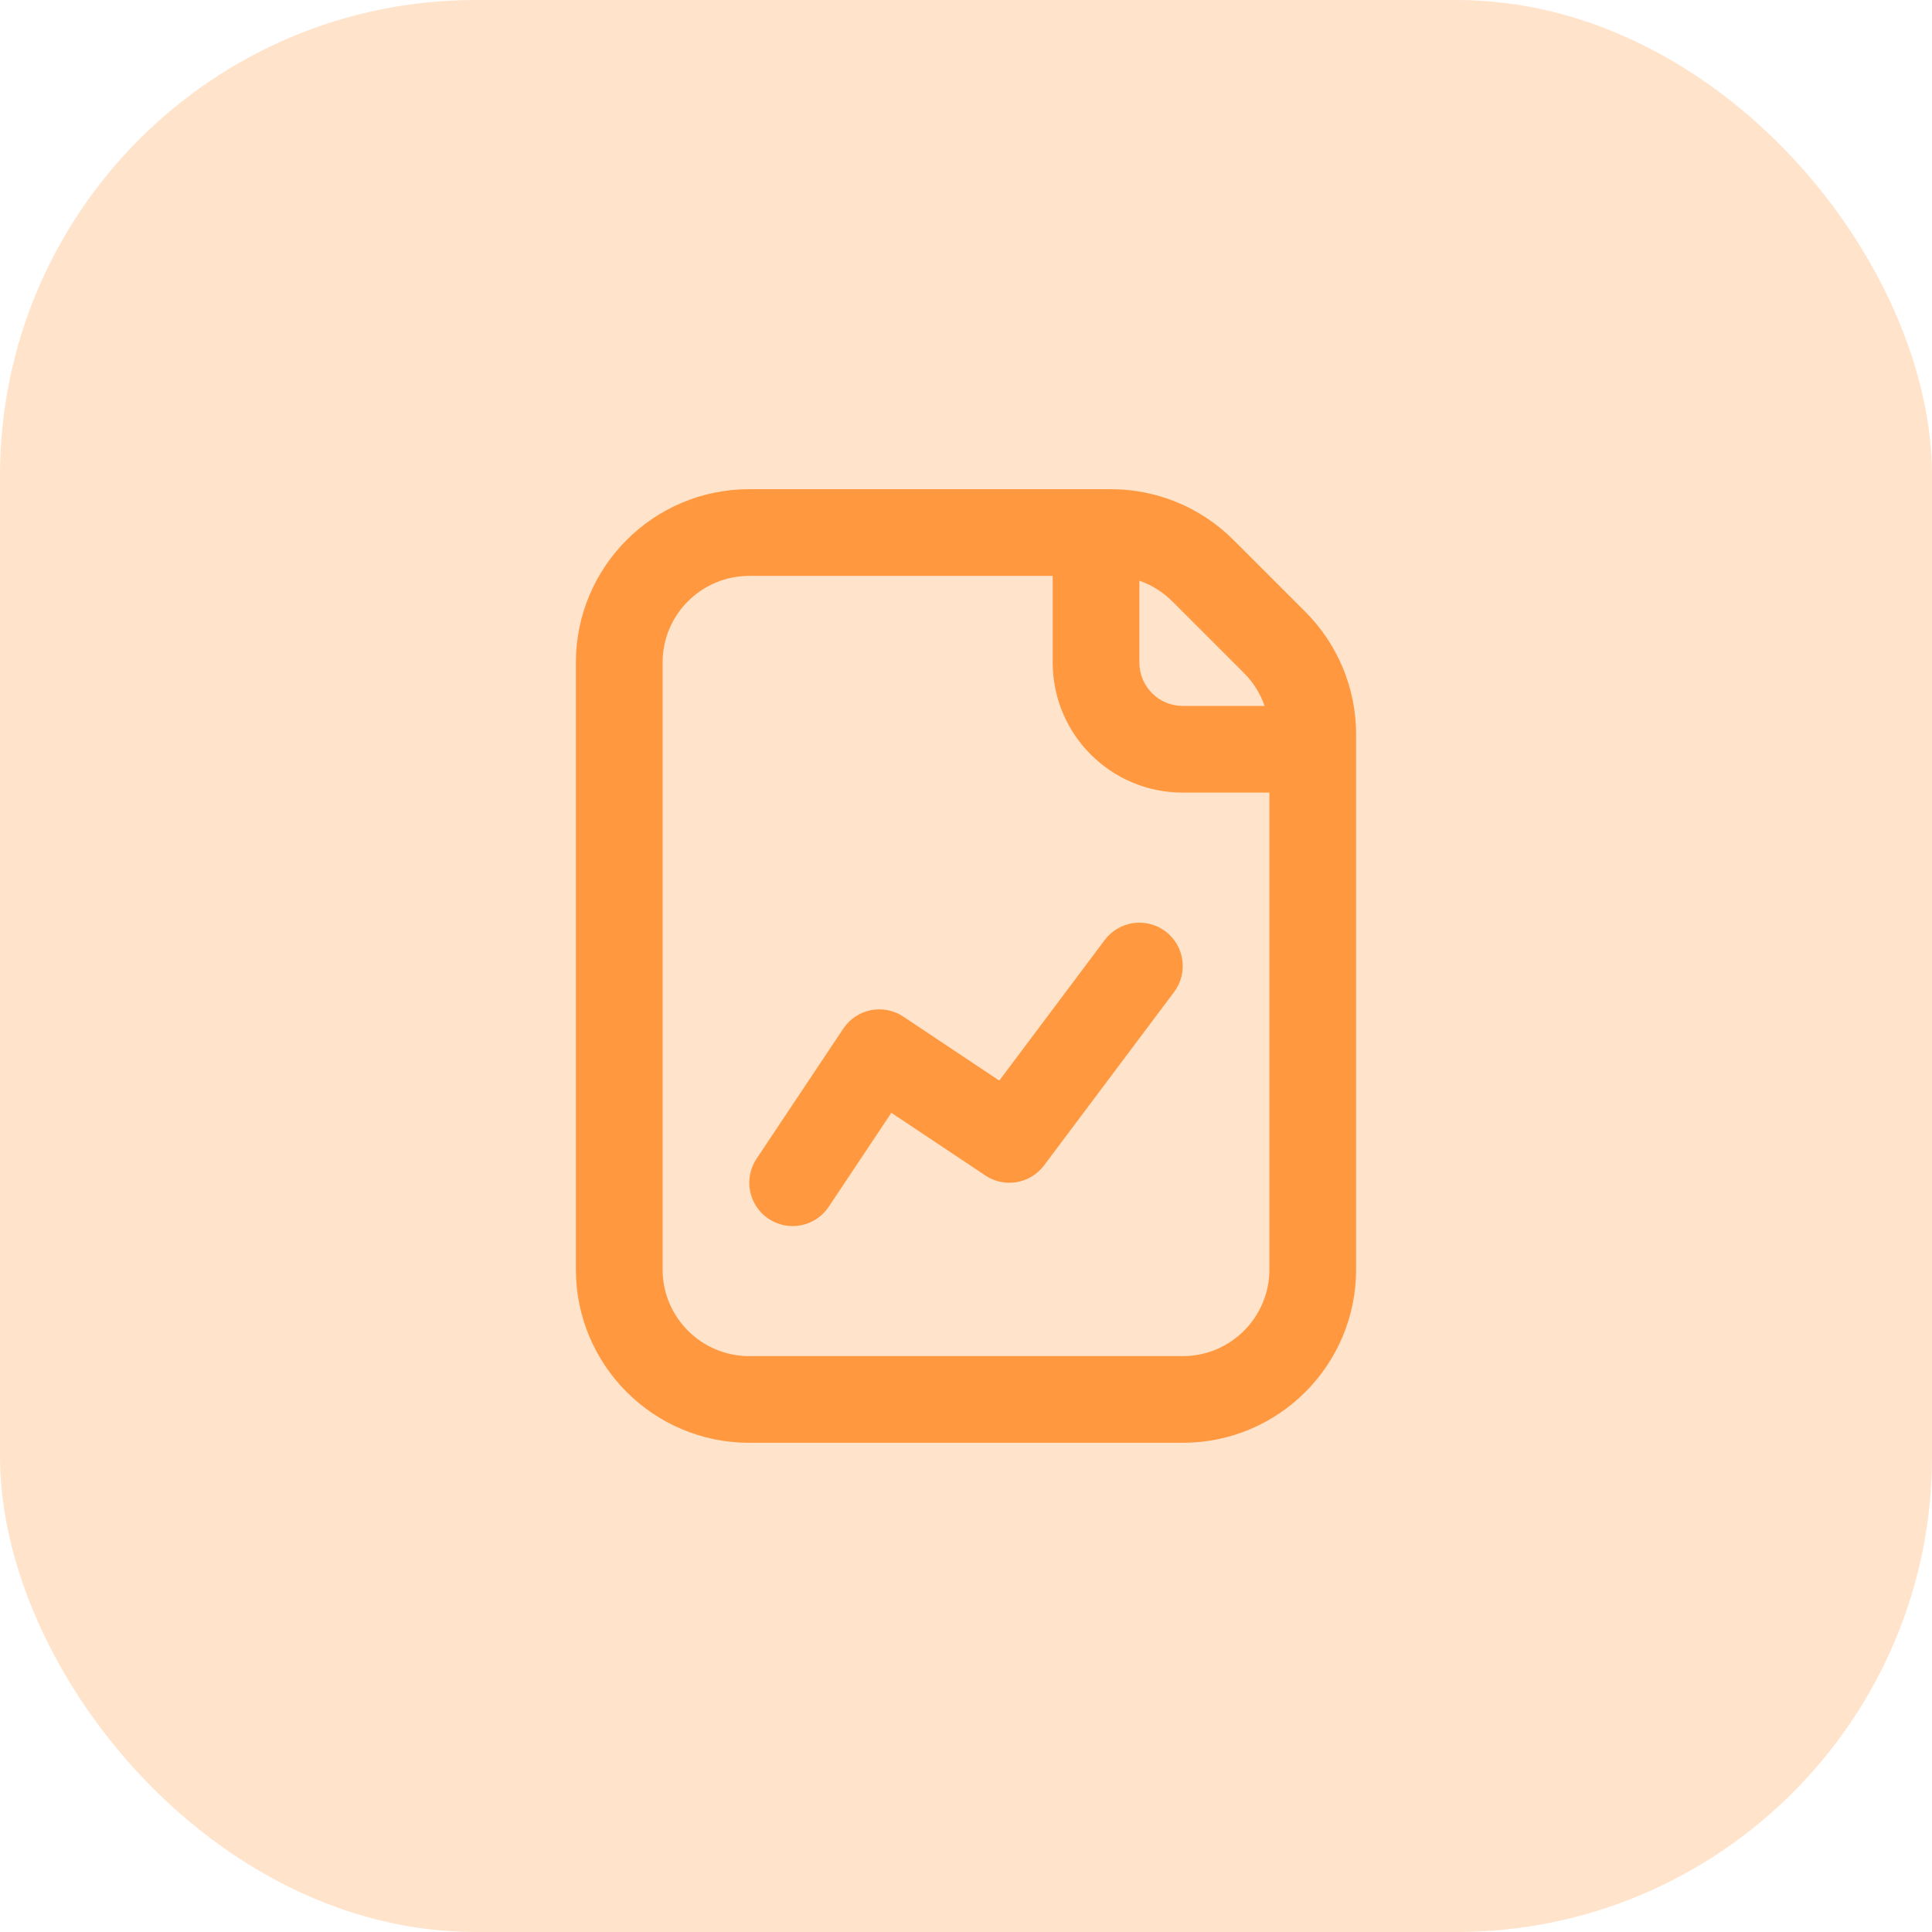 <svg width="65" height="65" viewBox="0 0 65 65" fill="none" xmlns="http://www.w3.org/2000/svg">
<rect width="65" height="65" rx="16" fill="#FFE3CA"/>
<path fill-rule="evenodd" clip-rule="evenodd" d="M19.375 22.291C19.375 19.07 21.987 16.458 25.208 16.458H37.375C38.922 16.458 40.406 17.073 41.5 18.167L43.916 20.583C45.01 21.677 45.625 23.16 45.625 24.708V42.708C45.625 45.93 43.013 48.541 39.792 48.541H25.208C21.987 48.541 19.375 45.93 19.375 42.708V22.291ZM42.708 26.666V42.708C42.708 44.319 41.403 45.625 39.792 45.625H25.208C23.598 45.625 22.292 44.319 22.292 42.708V22.291C22.292 20.68 23.598 19.375 25.208 19.375H35.417V22.291C35.417 24.708 37.375 26.666 39.792 26.666H42.708ZM42.547 23.75C42.403 23.338 42.168 22.959 41.854 22.645L39.438 20.229C39.124 19.915 38.745 19.68 38.333 19.537V22.291C38.333 23.097 38.986 23.75 39.792 23.75H42.547Z" fill="#FF983F"/>
<path fill-rule="evenodd" clip-rule="evenodd" d="M39.209 31.334C39.853 31.817 39.984 32.731 39.501 33.375L35.126 39.209C34.661 39.828 33.794 39.977 33.15 39.547L29.989 37.439L27.881 40.601C27.434 41.271 26.529 41.452 25.858 41.005C25.188 40.559 25.007 39.653 25.454 38.983L28.371 34.608C28.817 33.938 29.723 33.757 30.393 34.204L33.62 36.355L37.167 31.625C37.651 30.981 38.565 30.851 39.209 31.334Z" fill="#FF983F"/>
</svg>
